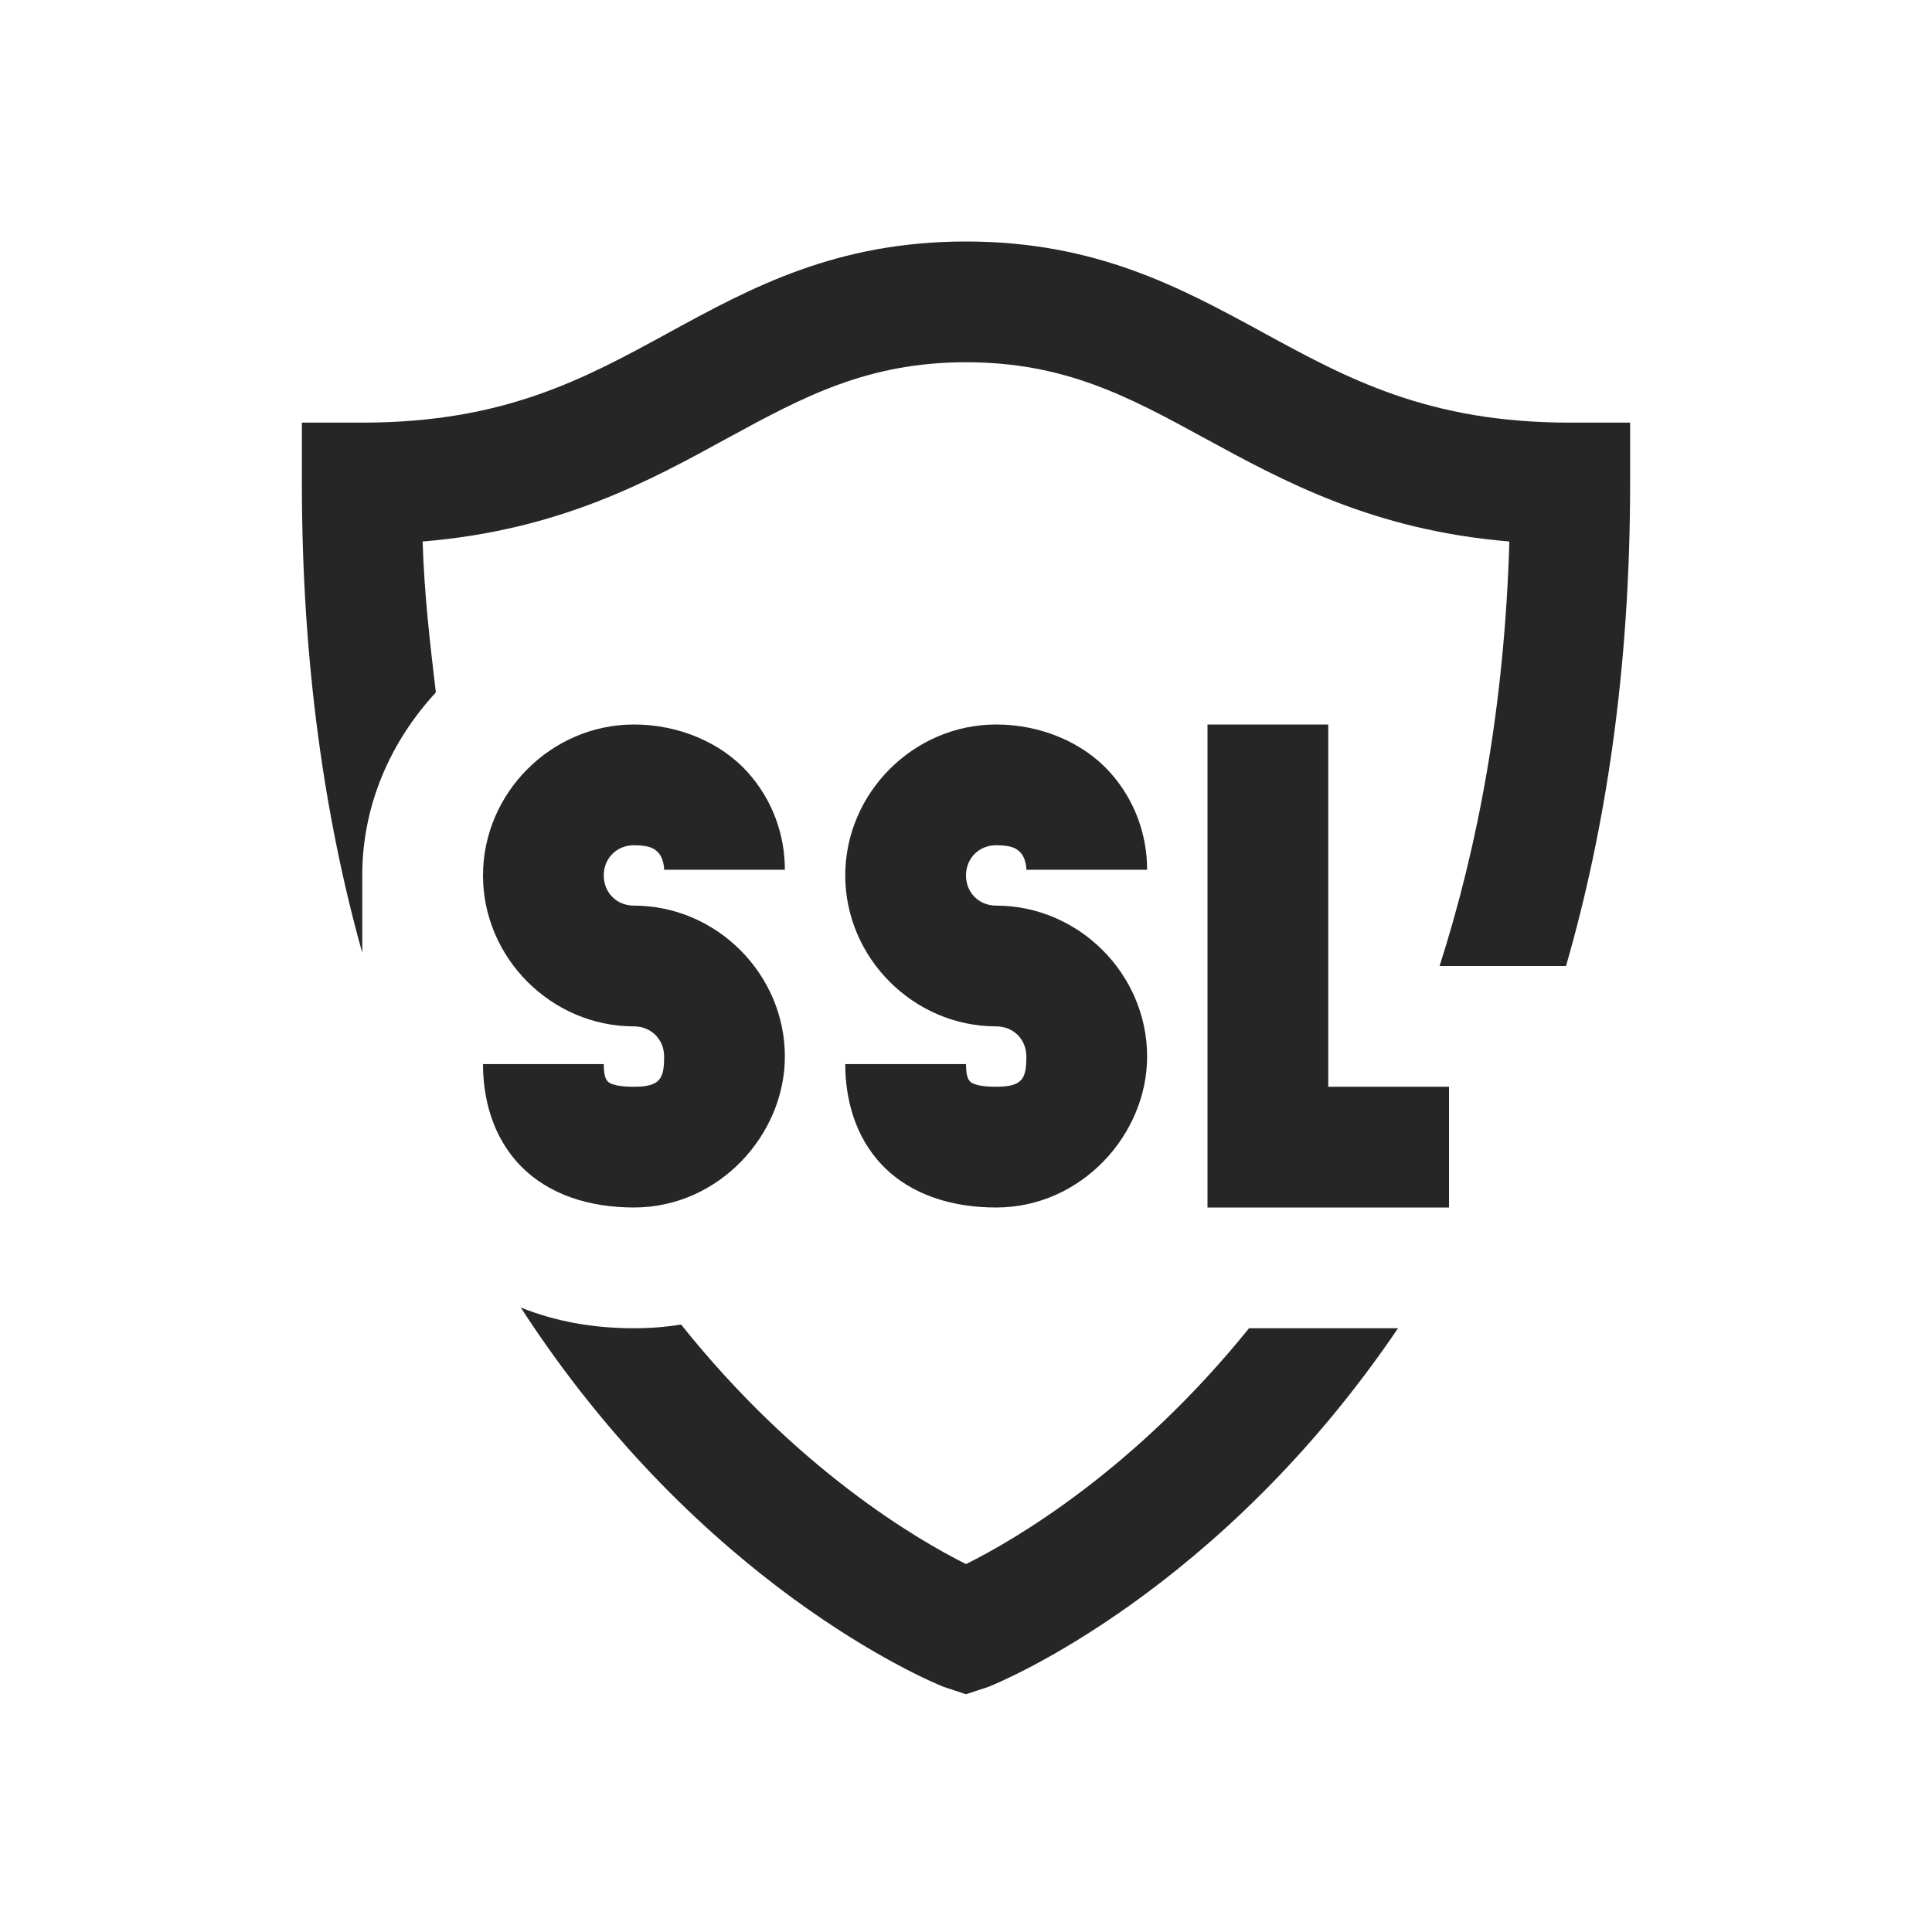 <?xml version="1.0" encoding="UTF-8"?>
<svg xmlns="http://www.w3.org/2000/svg" xmlns:xlink="http://www.w3.org/1999/xlink" viewBox="0 0 32 32" version="1.1" fill="#262626"><g id="surface1" fill="#262626"><path style=" " d="M 16 4 C 13.852 4 12.445 4.762 11.094 5.5 C 9.684 6.27 8.363 7 6 7 L 5 7 L 5 8 C 5 10.992 5.383 13.574 6 15.781 L 6 14.5 C 6 13.324 6.477 12.273 7.219 11.469 C 7.125 10.672 7.027 9.848 7 8.969 C 9.273 8.781 10.75 7.969 12.062 7.25 C 13.297 6.578 14.363 6 16 6 C 17.641 6 18.699 6.574 19.938 7.25 C 21.25 7.965 22.738 8.781 25 8.969 C 24.918 11.715 24.477 14.023 23.844 16 L 25.938 16 C 26.59 13.742 27 11.102 27 8 L 27 7 L 26 7 C 23.652 7 22.316 6.27 20.906 5.5 C 19.551 4.762 18.148 4 16 4 Z M 10.5 12 C 9.133 12 8 13.133 8 14.5 C 8 15.867 9.133 17 10.5 17 C 10.785 17 11 17.215 11 17.5 C 11 17.863 10.938 18 10.5 18 C 10.121 18 10.066 17.914 10.062 17.906 C 10.059 17.898 10 17.867 10 17.625 L 8 17.625 C 8 18.191 8.156 18.832 8.625 19.312 C 9.094 19.793 9.773 20 10.5 20 C 11.91 20 13 18.793 13 17.5 C 13 16.133 11.867 15 10.5 15 C 10.215 15 10 14.785 10 14.5 C 10 14.215 10.215 14 10.5 14 C 10.77 14 10.844 14.059 10.906 14.125 C 10.969 14.191 11 14.32 11 14.406 L 13 14.406 C 13 13.84 12.805 13.254 12.375 12.781 C 11.945 12.309 11.258 12 10.5 12 Z M 16.5 12 C 15.133 12 14 13.133 14 14.5 C 14 15.867 15.133 17 16.5 17 C 16.785 17 17 17.215 17 17.5 C 17 17.863 16.938 18 16.5 18 C 16.121 18 16.066 17.914 16.062 17.906 C 16.059 17.898 16 17.867 16 17.625 L 14 17.625 C 14 18.191 14.156 18.832 14.625 19.312 C 15.094 19.793 15.773 20 16.5 20 C 17.91 20 19 18.793 19 17.5 C 19 16.133 17.867 15 16.5 15 C 16.215 15 16 14.785 16 14.5 C 16 14.215 16.215 14 16.5 14 C 16.77 14 16.844 14.059 16.906 14.125 C 16.969 14.191 17 14.32 17 14.406 L 19 14.406 C 19 13.84 18.805 13.254 18.375 12.781 C 17.945 12.309 17.258 12 16.5 12 Z M 20 12 L 20 20 L 24 20 L 24 18 L 22 18 L 22 12 Z M 8.625 21.656 C 11.602 26.254 15.363 27.832 15.625 27.938 L 16 28.062 L 16.375 27.938 C 16.629 27.836 20.215 26.34 23.156 22 L 20.688 22 C 18.797 24.344 16.812 25.504 16 25.906 C 15.18 25.496 13.188 24.328 11.281 21.938 C 11.027 21.98 10.77 22 10.5 22 C 9.809 22 9.188 21.883 8.625 21.656 Z " fill="#262626"/></g></svg>
